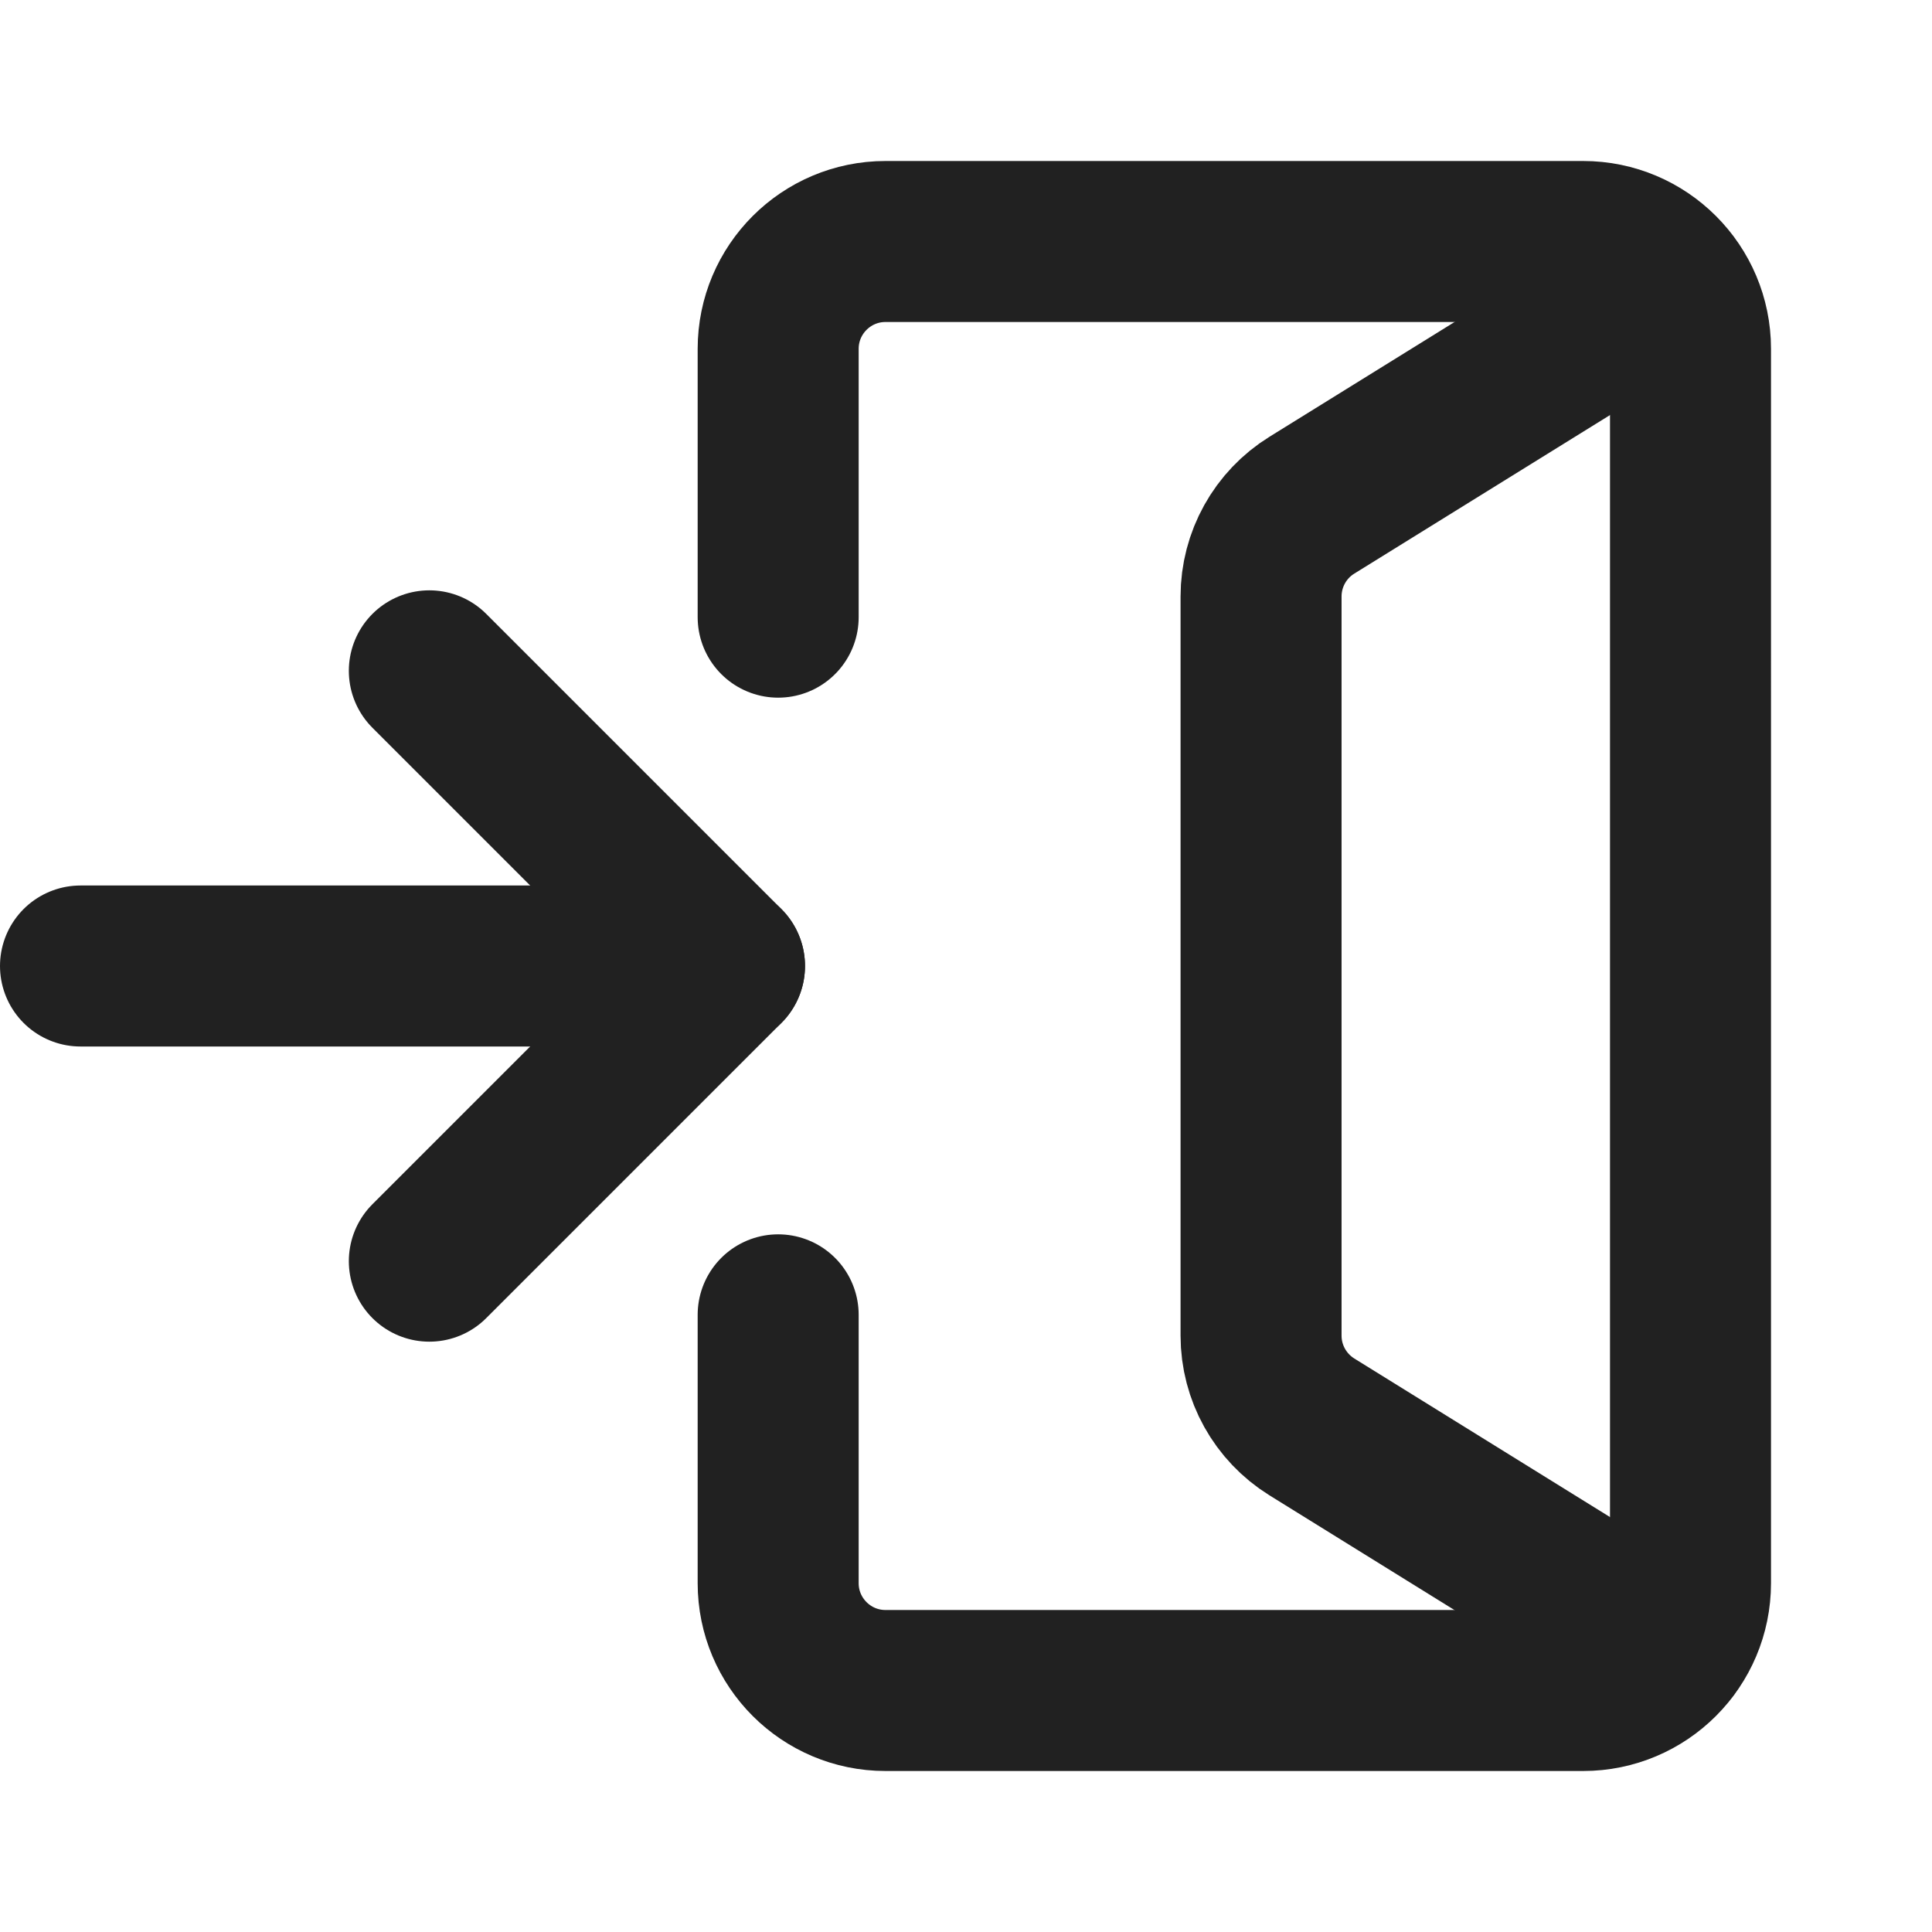<svg xmlns="http://www.w3.org/2000/svg" height="18" width="18" viewBox="0 0 18 18"><title>arrow door in</title><g stroke-width="1.5" fill="none" stroke="#212121" class="nc-icon-wrapper"><path d="M7.25,5.75V3.25c0-.552,.448-1,1-1h6.5c.552,0,1,.448,1,1V14.75c0,.552-.448,1-1,1h-6.5c-.552,0-1-.448-1-1v-2.5" stroke-linecap="round" stroke-linejoin="round"></path><polyline points="4 11.75 6.75 9 4 6.25" stroke-linecap="round" stroke-linejoin="round" stroke="#212121"></polyline><line x1="6.75" y1="9" x2=".75" y2="9" stroke-linecap="round" stroke-linejoin="round" stroke="#212121"></line><path d="M15.543,2.648l-3.321,2.059c-.294,.182-.473,.504-.473,.85v6.887c0,.346,.179,.667,.473,.85l3.322,2.06" stroke-linecap="round" stroke-linejoin="round"></path></g></svg>
